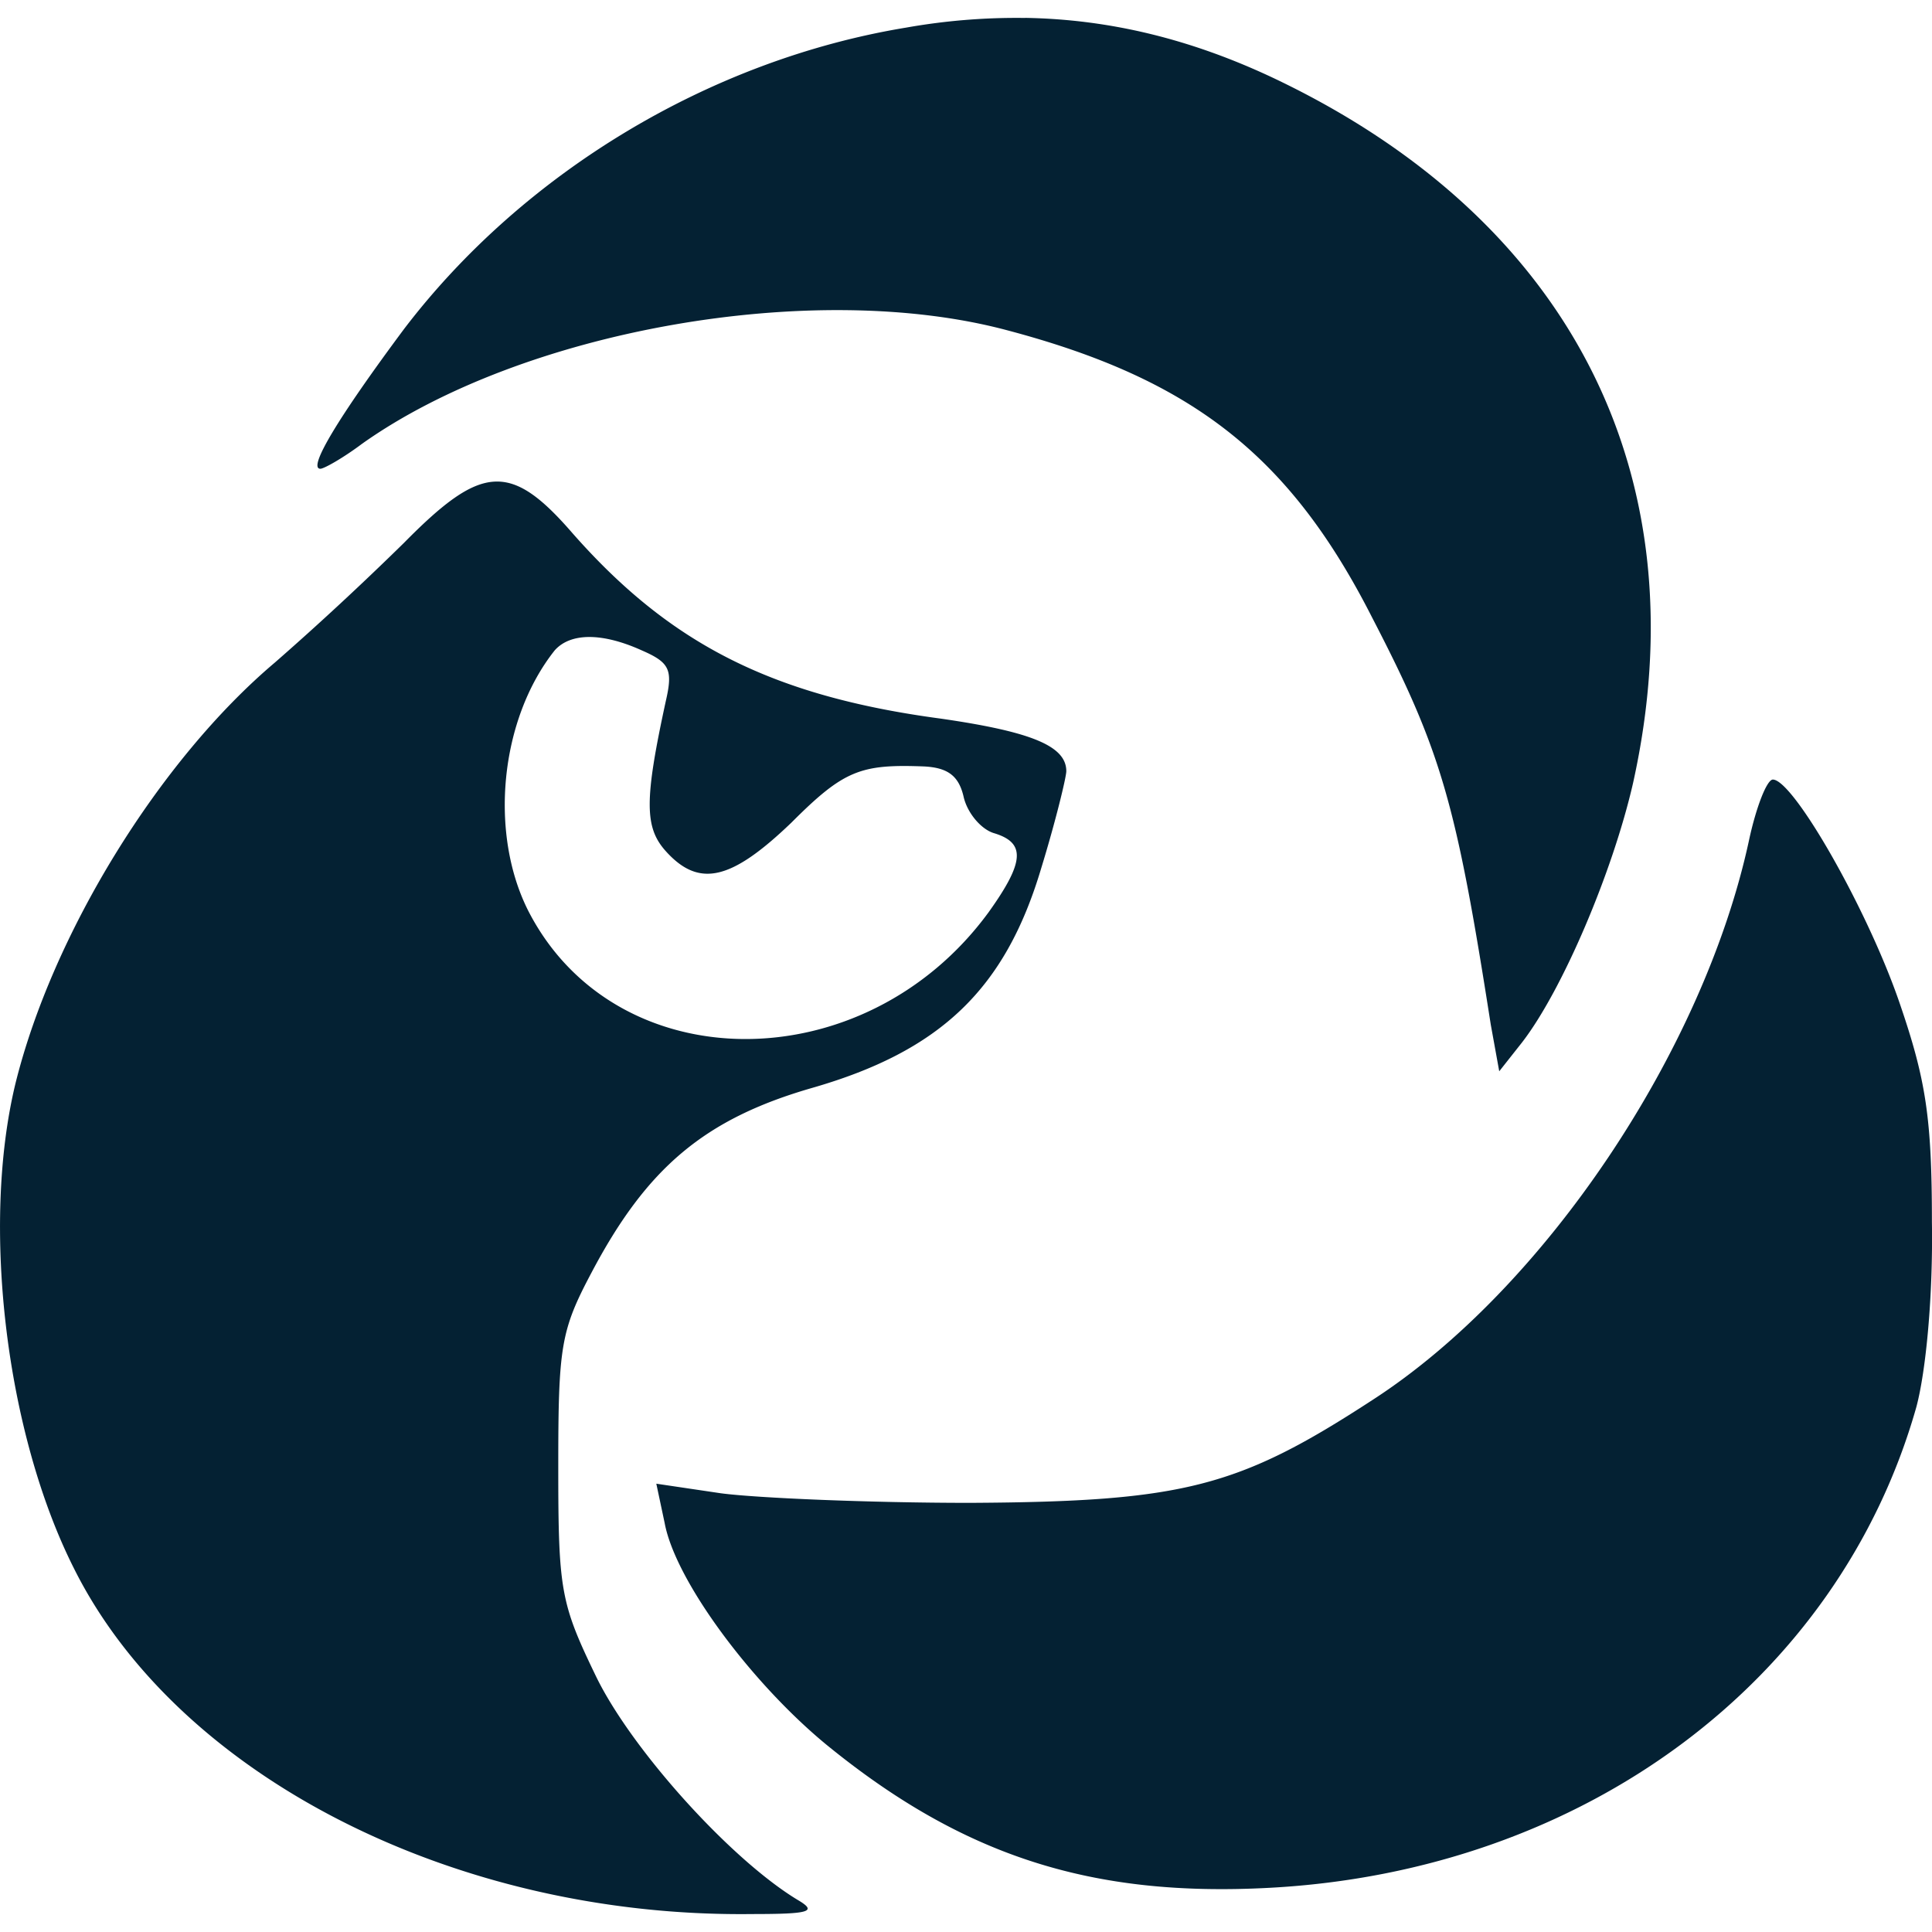 <svg fill="#042133" role="img" viewBox="0 0 24 24" xmlns="http://www.w3.org/2000/svg"><title>FerretDB</title><path d="M12.736.223a7.834 7.834 0 0 0-1.48.12C8.821.744 6.504 2.14 5.02 4.086c-.817 1.098-1.203 1.737-1.04 1.737.045 0 .283-.134.52-.312 1.99-1.41 5.6-2.05 8.005-1.41 2.302.608 3.52 1.559 4.544 3.578.862 1.664 1.04 2.302 1.47 5.05l.105.579.282-.357c.505-.653 1.128-2.123 1.38-3.222.847-3.817-.771-6.995-4.44-8.747-1.03-.49-2.048-.742-3.11-.76zm-6.597 5.76c-.307.018-.637.27-1.12.76-.52.51-1.055 1.007-1.604 1.487C1.975 9.447.653 11.6.193 13.456c-.43 1.768-.12 4.352.727 6.03 1.292 2.584 4.738 4.336 8.42 4.291.728 0 .818-.03.565-.178-.832-.505-2.05-1.856-2.495-2.762-.445-.92-.475-1.07-.475-2.614 0-1.5.03-1.693.416-2.42.683-1.292 1.396-1.901 2.732-2.287 1.604-.46 2.406-1.233 2.852-2.733.178-.579.311-1.129.311-1.203 0-.312-.43-.49-1.559-.653-2.109-.282-3.371-.936-4.574-2.302-.386-.446-.668-.66-.974-.642Zm1.182 1.93c.186 0 .408.056.653.167.342.149.387.238.298.624-.268 1.233-.268 1.574 0 1.871.415.46.816.357 1.559-.356.653-.654.861-.728 1.648-.698.297.015.43.119.49.371.045.208.223.416.386.46.387.12.372.357-.074.98-1.544 2.11-4.633 2.095-5.717-.014-.49-.965-.357-2.376.326-3.238.097-.11.245-.167.431-.167Zm14.702 1.771c-.074 0-.208.342-.297.758-.564 2.613-2.54 5.569-4.678 6.95-1.663 1.084-2.346 1.262-4.99 1.277-1.262 0-2.658-.06-3.103-.119l-.802-.119.104.49c.133.713 1.069 1.976 2.004 2.748 1.708 1.396 3.312 1.9 5.51 1.782 3.906-.208 7.07-2.57 8.034-5.97.12-.446.209-1.381.194-2.302 0-1.292-.075-1.767-.401-2.718-.402-1.173-1.322-2.777-1.575-2.777z"/></svg>